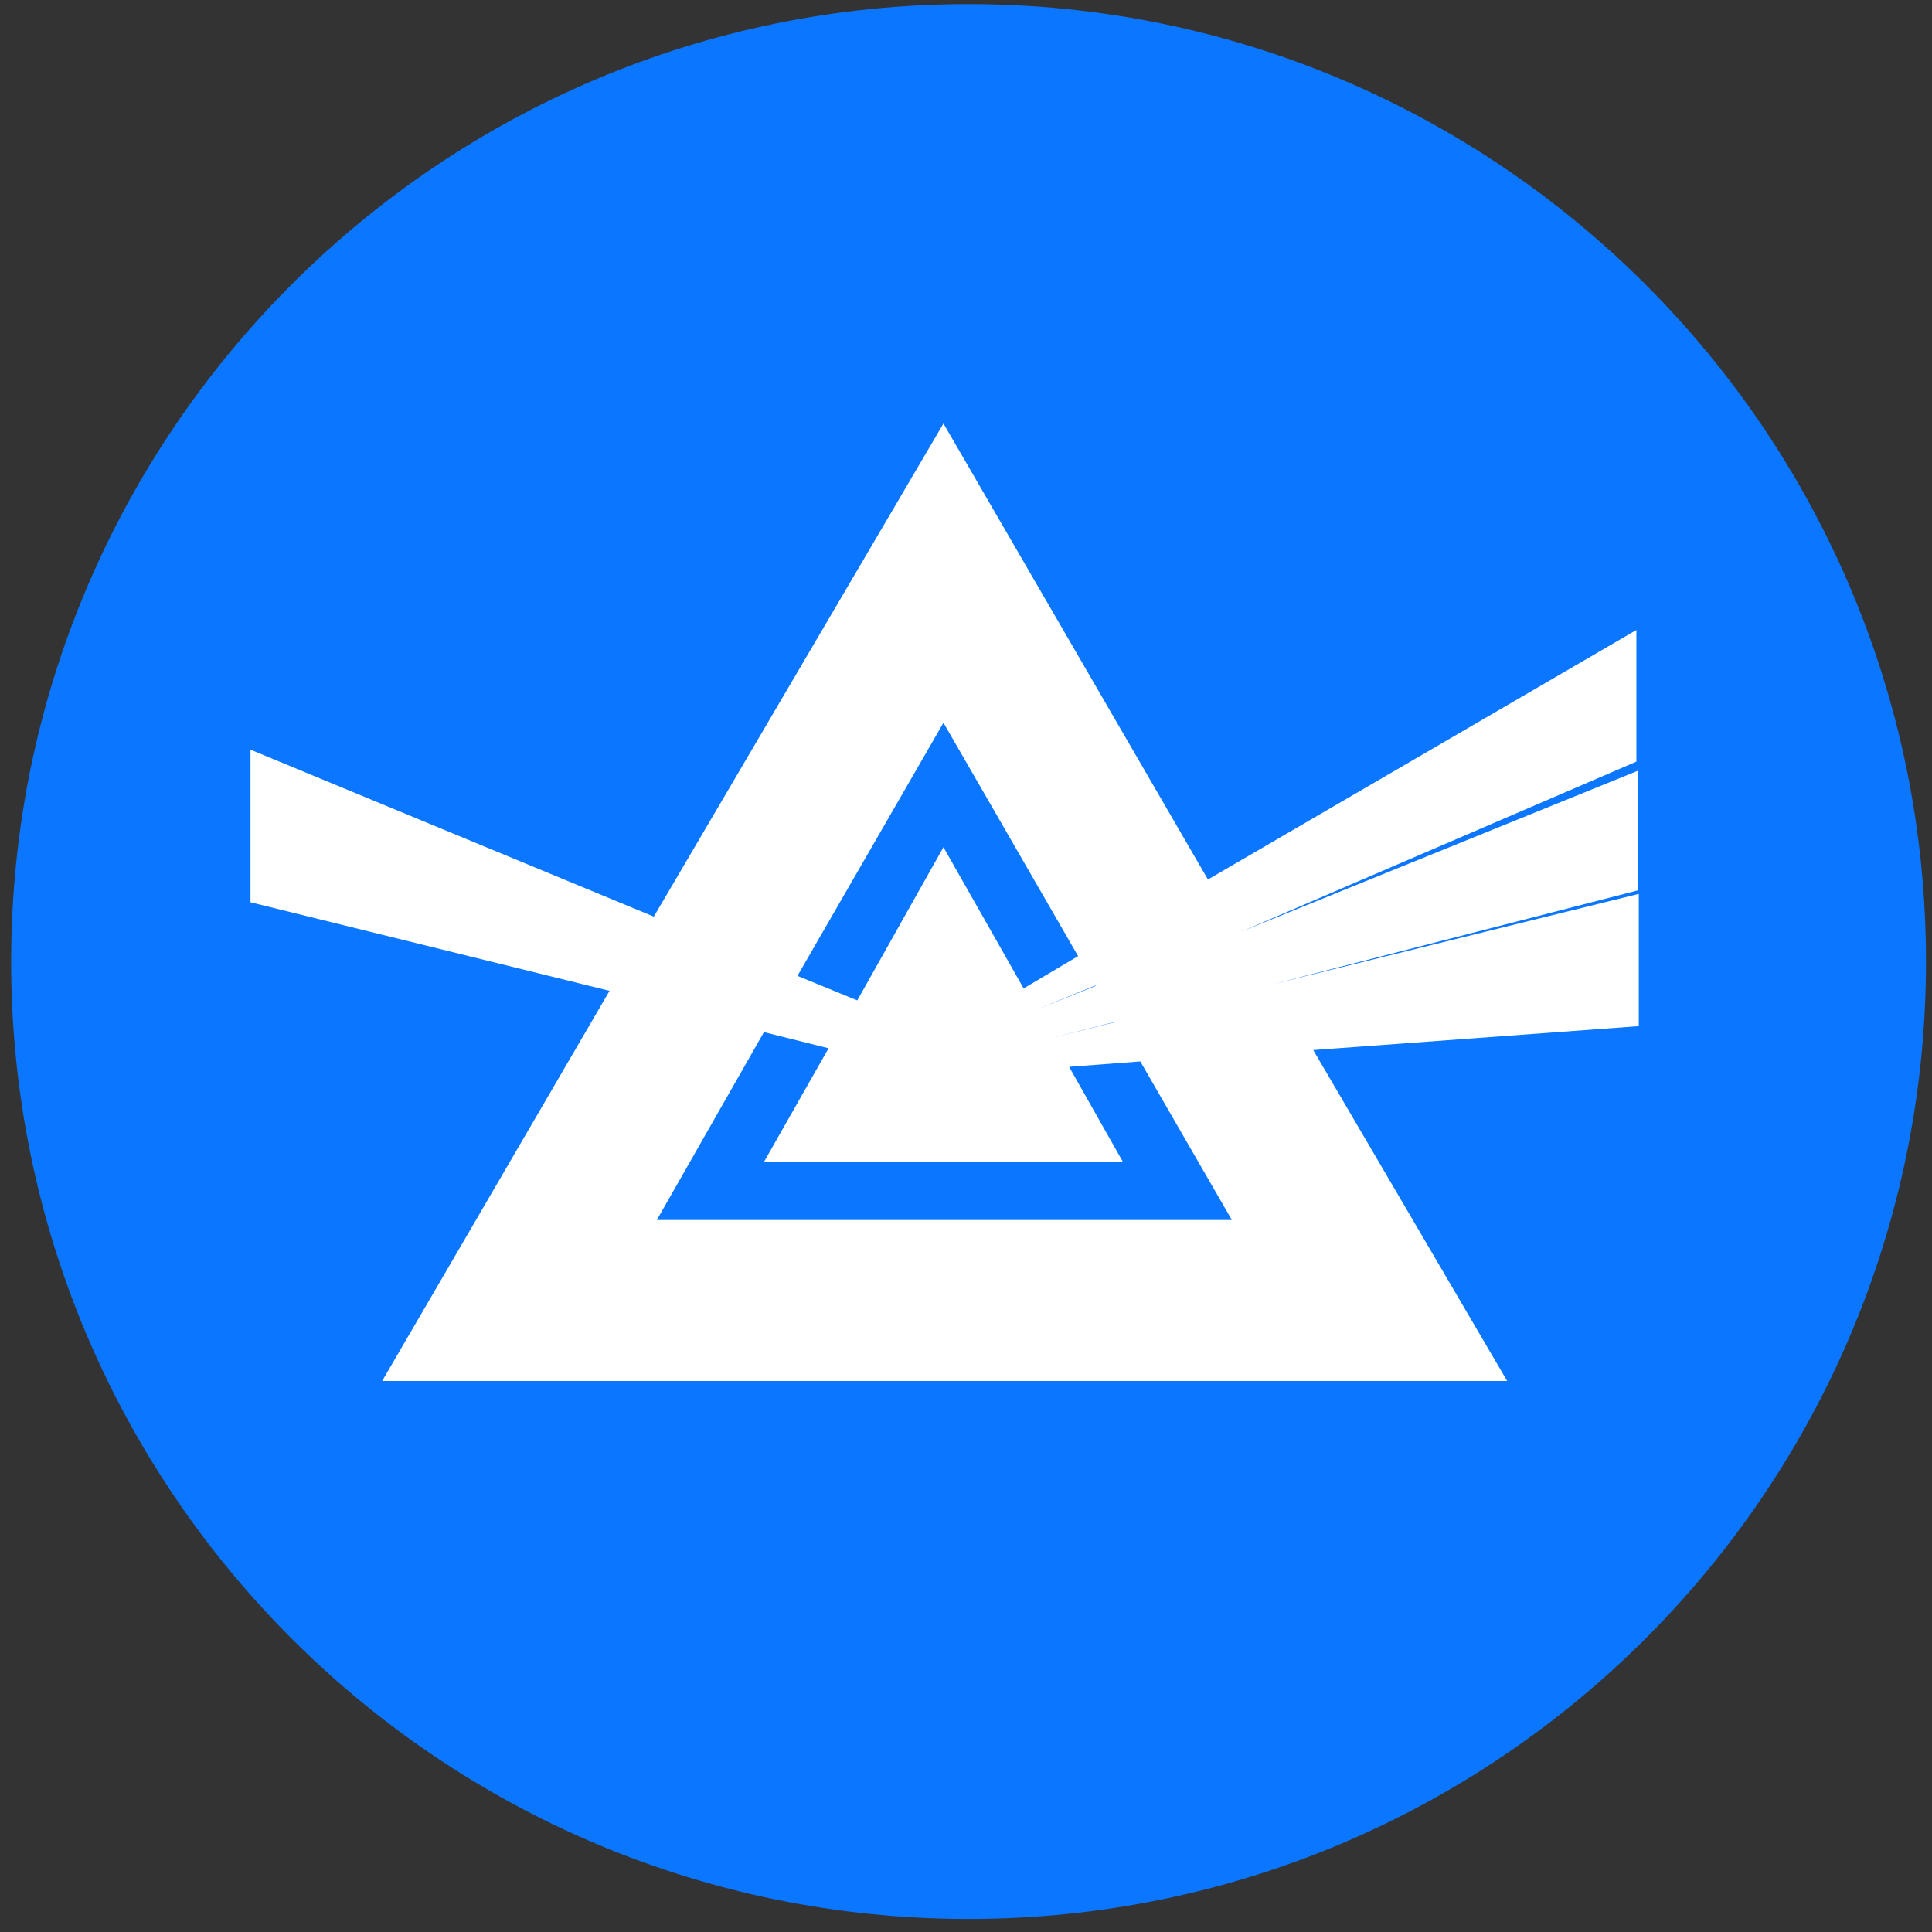<svg width="94" height="94" viewBox="0 0 94 94" fill="none" xmlns="http://www.w3.org/2000/svg">
<rect x="0" y="0" width="94" height="94" fill="#333333" stroke="none"/>
<g clip-path="url(#clip0_342_4924)">
<path d="M47.125 93.365C72.853 93.365 93.708 72.509 93.708 46.782C93.708 21.055 72.853 0.199 47.125 0.199C21.398 0.199 0.542 21.055 0.542 46.782C0.542 72.509 21.398 93.365 47.125 93.365Z" fill="#0B76FF"/>
<path d="M79.617 37.057V30.652L58.771 42.792L45.903 20.607V35.165L52.454 46.519L49.804 48.091L45.903 41.22L41.71 48.674L38.799 47.48L45.903 35.165V20.607L31.811 44.598L12.188 36.475V43.899L29.657 48.208L18.594 67.19H45.903V59.359H31.957L37.169 50.217L40.313 51.003L37.169 56.535H54.637L52.017 51.905L55.481 51.643L59.936 59.359H45.903V67.19H73.329L63.895 51.09L79.734 49.926V43.491L61.916 47.888L79.705 43.317V37.494L60.402 45.325L79.617 37.057ZM54.288 49.722L51.144 50.508L54.23 49.722H54.288ZM53.298 47.975L50.386 49.139L53.298 47.946V47.975Z" fill="white"/>
</g>
<defs>
<clipPath id="clip0_342_4924">
<rect width="93.166" height="93.166" fill="white" transform="translate(0.543 0.198)"/>
</clipPath>
</defs>
</svg>
